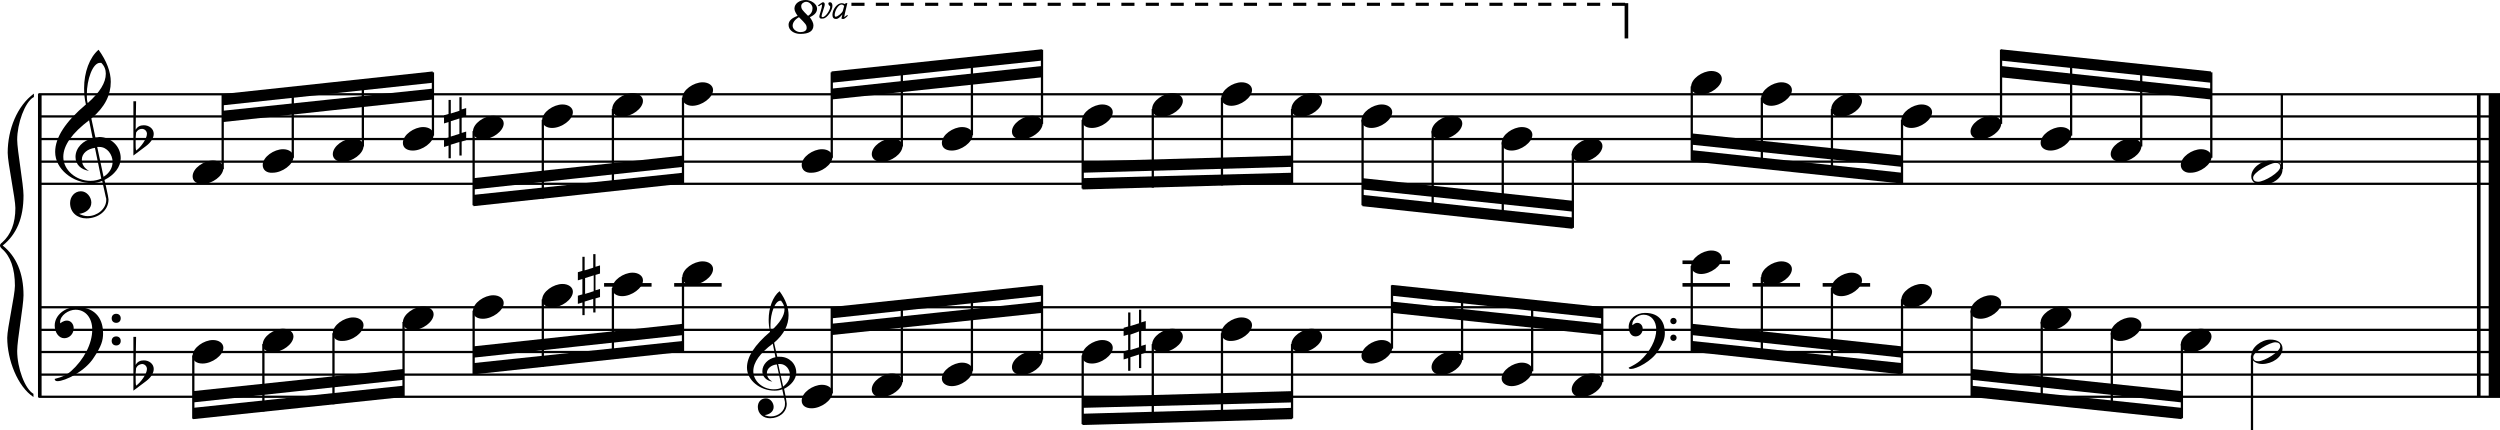 <?xml version="1.0" encoding="utf-8"?>

<!--
	ScaleBook
	Copyright (c) Leland Jansen 2015. All rights reserved.
-->

<!DOCTYPE svg PUBLIC "-//W3C//DTD SVG 1.1//EN" "http://www.w3.org/Graphics/SVG/1.1/DTD/svg11.dtd">
<svg version="1.1" id="Layer_1" xmlns="http://www.w3.org/2000/svg" xmlns:xlink="http://www.w3.org/1999/xlink" x="0px" y="0px"
	 viewBox="0 0 552.9 95.2" enable-background="new 0 0 552.9 95.2" xml:space="preserve">
<rect x="8.4" y="20.8" width="0.8" height="67"/>
<g>
	<path d="M7.4,21.5c-1.9,1.1-3.6,5.8-3.6,9.4c0,2.3,1.4,9.9,1.4,12.3c0,5-1.5,8.6-4.6,11.1c3,2.4,4.6,6.1,4.6,11
		c0,2.3-1.4,9.9-1.4,12.3c0,3.8,1.7,8.4,3.6,9.5v0.7c-3.5-2.3-5.8-8.2-5.8-13.1c0-2.1,1.7-9.4,1.7-11.5c0-3.8-1-6.6-2.9-8.2
		C0.1,54.7,0,54.5,0,54.3s0.1-0.4,0.5-0.7c1.9-1.7,2.9-4.2,2.9-7.6c0-2.1-1.7-10-1.7-12.2c0-5.2,2.1-10.4,5.8-13.1V21.5z"/>
</g>
<rect x="547.8" y="20.8" width="0.8" height="67"/>
<rect x="550.4" y="20.8" width="2.5" height="67"/>
<rect x="8.5" y="40.4" width="544.4" height="0.5"/>
<rect x="8.5" y="35.5" width="544.4" height="0.5"/>
<rect x="8.5" y="30.5" width="544.4" height="0.5"/>
<rect x="8.5" y="25.5" width="544.4" height="0.5"/>
<rect x="8.5" y="20.6" width="544.4" height="0.5"/>
<g>
	<path d="M20.3,40.5c-4.2,0-8.1-3.1-8.1-6.9c0-3.2,2.3-6.7,6.8-10.5c-0.3-1.2-0.4-2.4-0.4-3.6c0-3.5,1.2-6.8,3.2-8.5
		c1.8,2.5,2.7,4.9,2.7,7.1c0,2.9-1.3,5.6-4.3,8.1l0.9,4.2c0.5,0,0.8-0.1,0.8-0.1c2.6,0,4.8,2,4.8,4.7c0,1.9-1.4,3.7-3.6,4.8
		c0-0.1,0.9,3.8,0.9,4.3c0,2.5-2.3,4.2-4.9,4.2c-2,0-3.6-1.3-3.6-3.4c0-1.4,1-2.6,2.4-2.6c1.3,0,2.3,1.3,2.3,2.5
		c0,1.4-1.2,2.3-2.7,2.5c0.6,0.3,1.2,0.5,1.9,0.5c2.1,0,4.1-1.6,4.1-3.6c0-0.2,0-0.4-0.1-0.6L22.6,40C21.9,40.3,21.2,40.5,20.3,40.5
		z M18.1,35.3c0,1,0.5,1.9,1.6,2.5c-1.8-0.3-3-1.4-3-3.1c0-2,1.7-3.7,3.8-4.1l-0.8-4C16,29.4,14,32.1,14,34.7c0,2.9,2.8,5.3,6,5.3
		c0.9,0,1.7-0.2,2.4-0.5L21,32.7C19.4,32.9,18.1,33.9,18.1,35.3z M22.1,13.9c-1.6,0-2.9,3.7-2.9,7c0,0.7,0,1.3,0.2,1.9
		c2.7-2.4,4-4.5,4-6.5c0-0.9-0.3-1.7-1-2.4C22.4,13.9,22.3,13.9,22.1,13.9z M24.9,35.8c0-1.6-1.2-3.3-2.9-3.3c-0.1,0-0.2,0-0.5,0
		l1.4,6.6C24.2,38.3,24.9,37.1,24.9,35.8z"/>
</g>
<g>
	<path d="M29.5,22.4h0.6L30,28.7c0.4-0.7,1-1,1.8-1c1.2,0,2.2,0.8,2.2,1.9c0,0.8-0.5,1.8-1.7,2.7l-2.8,2.1V22.4z M30.1,29.3
		C30,30.1,30,30.7,30,31.3c0,1,0,1.6,0.1,2c1-0.7,2.4-2.6,2.4-3.7c0-0.6-0.5-1.1-1.1-1.1C30.8,28.5,30.4,28.8,30.1,29.3z"/>
</g>
<polygon fill-rule="evenodd" clip-rule="evenodd" points="49.2,27 95.7,22 95.7,19.6 49.2,24.5 "/>
<polygon fill-rule="evenodd" clip-rule="evenodd" points="49.2,23.3 95.7,18.3 95.7,15.8 49.2,20.8 "/>
<polygon fill-rule="evenodd" clip-rule="evenodd" points="104.7,41.9 151.1,36.9 151.1,34.4 104.7,39.4 "/>
<polygon fill-rule="evenodd" clip-rule="evenodd" points="104.7,45.6 151.1,40.6 151.1,38.2 104.7,43.1 "/>
<polygon fill-rule="evenodd" clip-rule="evenodd" points="183.9,22 230.4,17.1 230.4,14.6 183.9,19.6 "/>
<polygon fill-rule="evenodd" clip-rule="evenodd" points="183.9,18.3 230.4,13.4 230.4,10.9 183.9,15.8 "/>
<polygon fill-rule="evenodd" clip-rule="evenodd" points="239.4,38.2 285.8,36.9 285.8,34.4 239.4,35.7 "/>
<polygon fill-rule="evenodd" clip-rule="evenodd" points="239.4,41.9 285.8,40.6 285.8,38.2 239.4,39.4 "/>
<g>
	<path d="M181.2,3.6c0-0.2,0.6-1.9,0.6-2.4c0-0.1,0-0.2-0.1-0.2c-0.1,0-0.3,0.2-0.6,0.4l-0.2-0.2c0.6-0.4,0.9-0.7,1.1-0.7
		c0.3,0,0.4,0.2,0.4,0.5c0,0.5-0.7,2.1-0.7,2.6c0,0.1,0.1,0.2,0.2,0.2c0.7,0,1.7-1.6,1.7-2.2V1.4c-0.1-0.1-0.4-0.3-0.4-0.6
		c0-0.2,0.1-0.3,0.4-0.3c0.3,0,0.5,0.3,0.5,0.8c0,1-1.2,2.8-2.1,2.8C181.4,4.2,181.2,4,181.2,3.6z M186.1,4c0,0,0.1-0.3,0.2-0.8
		c-0.6,0.7-1,1-1.4,1c-0.5,0-0.8-0.3-0.8-0.9c0-1.2,1-2.6,2.1-2.6c0.2,0,0.4,0.1,0.7,0.2l0.1-0.2l0.4,0c-0.5,2-0.7,3-0.7,3.1v0v0
		c0,0,0.3-0.2,0.7-0.5l0.1,0.2c-0.5,0.5-0.8,0.7-1,0.7C186.1,4.2,186.1,4.1,186.1,4z M184.6,3.3c0,0.3,0.1,0.4,0.2,0.4
		c0.5,0,1.5-0.9,1.6-1.3l0.3-1.1c-0.2-0.2-0.4-0.3-0.6-0.3C185.4,1,184.6,2.4,184.6,3.3z"/>
</g>
<g>
	<path d="M180.7,1.9c0,0.8-0.5,1.4-1.6,1.9c0.5,0.7,0.8,1.3,0.8,1.8c0,1.3-1,1.9-2.9,1.9c-1.4,0-2.6-0.8-2.6-2c0-0.9,0.7-1.5,2-2
		c-0.4-0.6-0.7-1.1-0.7-1.6c0-1.1,1.1-1.9,2.5-1.9C179.4,0,180.7,0.9,180.7,1.9z M175.3,5.7c0,0.8,0.9,1.4,1.7,1.4
		c0.8,0,1.4-0.3,1.4-0.9c0-0.7-0.2-0.9-1.7-2.4C175.8,4.3,175.3,5,175.3,5.7z M177.2,1.3c0,0.7,0.2,0.9,1.5,2.2c0.7-0.4,1-1,1-1.7
		c0-0.7-0.7-1.4-1.4-1.4C177.8,0.4,177.2,0.8,177.2,1.3z"/>
</g>
<rect x="359.3" y="0.7" width="0.8" height="7.8"/>
<path d="M359.4,1.3h-2.9V0.6h2.9V1.3z M354,1.3H351V0.6h2.9V1.3z M348.6,1.3h-2.9V0.6h2.9V1.3z M343.1,1.3h-2.9V0.6h2.9V1.3z
	 M337.7,1.3h-2.9V0.6h2.9V1.3z M332.3,1.3h-2.9V0.6h2.9V1.3z M326.9,1.3h-2.9V0.6h2.9V1.3z M321.4,1.3h-2.9V0.6h2.9V1.3z M316,1.3
	h-2.9V0.6h2.9V1.3z M310.6,1.3h-2.9V0.6h2.9V1.3z M305.2,1.3h-2.9V0.6h2.9V1.3z M299.7,1.3h-2.9V0.6h2.9V1.3z M294.3,1.3h-2.9V0.6
	h2.9V1.3z M288.9,1.3h-2.9V0.6h2.9V1.3z M283.5,1.3h-2.9V0.6h2.9V1.3z M278,1.3h-2.9V0.6h2.9V1.3z M272.6,1.3h-2.9V0.6h2.9V1.3z
	 M267.2,1.3h-2.9V0.6h2.9V1.3z M261.8,1.3h-2.9V0.6h2.9V1.3z M256.3,1.3h-2.9V0.6h2.9V1.3z M250.9,1.3H248V0.6h2.9V1.3z M245.5,1.3
	h-2.9V0.6h2.9V1.3z M240.1,1.3h-2.9V0.6h2.9V1.3z M234.6,1.3h-2.9V0.6h2.9V1.3z M229.2,1.3h-2.9V0.6h2.9V1.3z M223.8,1.3h-2.9V0.6
	h2.9V1.3z M218.3,1.3h-2.9V0.6h2.9V1.3z M212.9,1.3H210V0.6h2.9V1.3z M207.5,1.3h-2.9V0.6h2.9V1.3z M202.1,1.3h-2.9V0.6h2.9V1.3z
	 M196.6,1.3h-2.9V0.6h2.9V1.3z M191.2,1.3h-2.9V0.6h2.9V1.3z"/>
<polygon fill-rule="evenodd" clip-rule="evenodd" points="301.3,41.9 347.8,46.8 347.8,44.4 301.3,39.4 "/>
<polygon fill-rule="evenodd" clip-rule="evenodd" points="301.3,45.6 347.8,50.6 347.8,48.1 301.3,43.1 "/>
<polygon fill-rule="evenodd" clip-rule="evenodd" points="374.1,32 420.6,36.9 420.6,34.4 374.1,29.5 "/>
<polygon fill-rule="evenodd" clip-rule="evenodd" points="374.1,35.7 420.6,40.6 420.6,38.2 374.1,33.2 "/>
<polygon fill-rule="evenodd" clip-rule="evenodd" points="442.5,17.1 489,22 489,19.6 442.5,14.6 "/>
<polygon fill-rule="evenodd" clip-rule="evenodd" points="442.5,13.4 489,18.3 489,15.8 442.5,10.9 "/>
<rect x="8.5" y="87.5" width="544.4" height="0.5"/>
<rect x="8.5" y="82.6" width="544.4" height="0.5"/>
<rect x="8.5" y="77.6" width="544.4" height="0.5"/>
<rect x="8.5" y="72.7" width="544.4" height="0.5"/>
<rect x="8.5" y="67.7" width="544.4" height="0.5"/>
<g>
	<path d="M15.7,82.1c2.9-2.6,4.7-6.1,4.7-9.2c0-2.5-1.4-4.4-3.7-4.4c-1.6,0-3.4,1.3-3.4,2.7c0,0.2,0,0.3,0.1,0.3
		c-0.1,0,0.6-0.6,1.4-0.6c0.9,0,1.5,0.8,1.5,1.7c0,1.2-0.9,2.2-2.1,2.2c-1.2,0-2.1-1.3-2.1-2.8c0-2.3,2.3-4.1,4.8-4.1
		c4.7,0,5.9,3.2,5.9,5.8c0,1.6-0.4,2.9-2,5.3c-1.9,3.1-6.4,5.3-8.1,5.3c-0.4,0-0.6-0.2-0.6-0.5C13.8,83.4,14.9,82.8,15.7,82.1z
		 M25.7,69.4c0.6,0,1,0.4,1,1s-0.4,1-1,1s-1-0.4-1-1S25.1,69.4,25.7,69.4z M25.7,74.4c0.6,0,1,0.4,1,1s-0.4,1-1,1s-1-0.4-1-1
		S25.1,74.4,25.7,74.4z"/>
</g>
<g>
	<path d="M29.5,74.5h0.6L30,80.7c0.4-0.7,1-1,1.8-1c1.2,0,2.2,0.8,2.2,1.9c0,0.8-0.5,1.8-1.7,2.7l-2.8,2.1V74.5z M30.1,81.4
		C30,82.2,30,82.8,30,83.3c0,1,0,1.6,0.1,2c1-0.7,2.4-2.6,2.4-3.7c0-0.6-0.5-1.1-1.1-1.1C30.8,80.6,30.4,80.8,30.1,81.4z"/>
</g>
<polygon fill-rule="evenodd" clip-rule="evenodd" points="42.7,89 89.2,84 89.2,81.6 42.7,86.5 "/>
<polygon fill-rule="evenodd" clip-rule="evenodd" points="42.7,92.7 89.2,87.8 89.2,85.3 42.7,90.2 "/>
<g>
	<path d="M171.3,86.4c-3.2,0-6.1-2.3-6.1-5.1c0-2.4,1.7-5,5.1-7.9c-0.2-0.9-0.3-1.8-0.3-2.7c0-2.6,0.9-5.1,2.4-6.3
		c1.4,1.9,2,3.7,2,5.3c0,2.2-1,4.2-3.2,6.1l0.7,3.1c0.4,0,0.6,0,0.6,0c2,0,3.6,1.5,3.6,3.5c0,1.4-1.1,2.8-2.7,3.6
		c0-0.1,0.6,2.8,0.6,3.3c0,1.9-1.7,3.2-3.7,3.2c-1.5,0-2.7-1-2.7-2.5c0-1.1,0.7-1.9,1.8-1.9c1,0,1.7,1,1.7,1.9c0,1-0.9,1.7-2,1.8
		c0.4,0.2,0.9,0.3,1.4,0.3c1.6,0,3.1-1.2,3.1-2.7c0-0.1,0-0.3,0-0.5l-0.6-2.8C172.5,86.3,172,86.4,171.3,86.4z M169.6,82.5
		c0,0.8,0.4,1.4,1.2,1.9c-1.3-0.2-2.2-1.1-2.2-2.3c0-1.5,1.3-2.8,2.9-3.1l-0.6-3c-2.8,2.1-4.3,4.1-4.3,6.1c0,2.2,2.1,4,4.5,4
		c0.7,0,1.3-0.1,1.8-0.4l-1.1-5.1C170.6,80.7,169.6,81.5,169.6,82.5z M172.6,66.5c-1.2,0-2.2,2.8-2.2,5.3c0,0.5,0,1,0.1,1.4
		c2-1.8,3-3.4,3-4.8c0-0.7-0.3-1.3-0.7-1.8C172.8,66.5,172.8,66.5,172.6,66.5z M174.7,82.9c0-1.2-0.9-2.4-2.2-2.4c0,0-0.2,0-0.4,0
		l1.1,5C174.2,84.7,174.7,83.9,174.7,82.9z"/>
</g>
<polygon fill-rule="evenodd" clip-rule="evenodd" points="104.7,79.1 151.1,74.1 151.1,71.6 104.7,76.6 "/>
<polygon fill-rule="evenodd" clip-rule="evenodd" points="104.7,82.8 151.1,77.8 151.1,75.4 104.7,80.3 "/>
<polygon fill-rule="evenodd" clip-rule="evenodd" points="183.9,74.1 230.4,69.2 230.4,66.7 183.9,71.6 "/>
<polygon fill-rule="evenodd" clip-rule="evenodd" points="183.9,70.4 230.4,65.4 230.4,63 183.9,67.9 "/>
<polygon fill-rule="evenodd" clip-rule="evenodd" points="239.4,90.2 285.8,89 285.8,86.5 239.4,87.8 "/>
<polygon fill-rule="evenodd" clip-rule="evenodd" points="239.4,94 285.8,92.7 285.8,90.2 239.4,91.5 "/>
<g>
	<path d="M362.7,79.8c2.2-2,3.6-4.6,3.6-6.9c0-1.9-1.1-3.3-2.8-3.3c-1.2,0-2.5,1-2.5,2.1c0,0.2,0,0.2,0.1,0.2c0,0,0.4-0.5,1-0.5
		c0.7,0,1.2,0.6,1.2,1.3c0,0.9-0.6,1.7-1.6,1.7s-1.5-1-1.5-2.1c0-1.8,1.7-3.1,3.6-3.1c3.5,0,4.4,2.4,4.4,4.4c0,1.2-0.3,2.2-1.5,4
		c-1.4,2.3-4.8,4-6,4c-0.3,0-0.5-0.1-0.5-0.3C361.3,80.8,362.1,80.3,362.7,79.8z M370.1,70.3c0.4,0,0.7,0.3,0.7,0.7
		c0,0.4-0.3,0.7-0.7,0.7c-0.4,0-0.7-0.3-0.7-0.7C369.4,70.6,369.7,70.3,370.1,70.3z M370.1,74c0.4,0,0.7,0.3,0.7,0.7
		s-0.3,0.7-0.7,0.7c-0.4,0-0.7-0.3-0.7-0.7S369.7,74,370.1,74z"/>
</g>
<polygon fill-rule="evenodd" clip-rule="evenodd" points="307.8,69.2 354.3,74.1 354.3,71.6 307.8,66.7 "/>
<polygon fill-rule="evenodd" clip-rule="evenodd" points="307.8,65.4 354.3,70.4 354.3,67.9 307.8,63 "/>
<polygon fill-rule="evenodd" clip-rule="evenodd" points="374.1,74.1 420.6,79.1 420.6,76.6 374.1,71.6 "/>
<polygon fill-rule="evenodd" clip-rule="evenodd" points="374.1,77.8 420.6,82.8 420.6,80.3 374.1,75.4 "/>
<polygon fill-rule="evenodd" clip-rule="evenodd" points="436,84 482.5,89 482.5,86.5 436,81.6 "/>
<polygon fill-rule="evenodd" clip-rule="evenodd" points="436,87.8 482.5,92.7 482.5,90.2 436,85.3 "/>
<rect x="49" y="21" width="0.5" height="16.4"/>
<g>
	<path d="M42.6,39c0-1.8,2.5-3.5,4.5-3.5c1.3,0,2.3,0.7,2.3,1.7c0,1.7-2.5,3.5-4.6,3.5C43.5,40.7,42.6,40.1,42.6,39z"/>
</g>
<rect x="64.5" y="19.4" width="0.5" height="15.5"/>
<g>
	<path d="M58.1,36.5c0-1.8,2.5-3.5,4.5-3.5c1.3,0,2.3,0.7,2.3,1.7c0,1.7-2.5,3.5-4.6,3.5C59,38.3,58.1,37.6,58.1,36.5z"/>
</g>
<rect x="80" y="17.7" width="0.5" height="14.7"/>
<g>
	<path d="M73.6,34.1c0-1.8,2.5-3.5,4.5-3.5c1.3,0,2.3,0.7,2.3,1.7c0,1.7-2.5,3.5-4.6,3.5C74.5,35.8,73.6,35.1,73.6,34.1z"/>
</g>
<rect x="95.5" y="16" width="0.5" height="14"/>
<g>
	<path d="M89.1,31.6c0-1.8,2.5-3.5,4.5-3.5c1.3,0,2.3,0.7,2.3,1.7c0,1.7-2.5,3.5-4.6,3.5C90,33.3,89.1,32.7,89.1,31.6z"/>
</g>
<rect x="104.5" y="29" width="0.5" height="16.4"/>
<g>
	<path d="M104.6,29.1c0-1.8,2.5-3.5,4.5-3.5c1.3,0,2.3,0.7,2.3,1.7c0,1.7-2.5,3.5-4.6,3.5C105.5,30.8,104.6,30.2,104.6,29.1z"/>
</g>
<g>
	<path d="M102.1,21.4v2.8l1-0.3v1.8l-1,0.3v3.4l1-0.3V31l-1,0.3v3.1h-0.5v-3l-1.9,0.6v3h-0.5v-2.8l-1,0.3v-1.8l1-0.3V27l-1,0.3v-1.8
		l1-0.3v-3.1h0.5v3l1.9-0.6v-3H102.1z M101.6,26.2l-1.9,0.6v3.4l1.9-0.6V26.2z"/>
</g>
<rect x="119.8" y="26.5" width="0.5" height="17.4"/>
<g>
	<path d="M119.9,26.6c0-1.8,2.5-3.5,4.5-3.5c1.3,0,2.3,0.7,2.3,1.7c0,1.7-2.5,3.5-4.6,3.5C120.9,28.3,119.9,27.7,119.9,26.6z"/>
</g>
<rect x="135.3" y="24.1" width="0.5" height="18.1"/>
<g>
	<path d="M135.4,24.1c0-1.8,2.5-3.5,4.5-3.5c1.3,0,2.3,0.7,2.3,1.7c0,1.7-2.5,3.5-4.6,3.5C136.4,25.9,135.4,25.2,135.4,24.1z"/>
</g>
<rect x="150.8" y="21.6" width="0.5" height="18.9"/>
<g>
	<path d="M150.9,21.7c0-1.8,2.5-3.5,4.5-3.5c1.3,0,2.3,0.7,2.3,1.7c0,1.7-2.5,3.5-4.6,3.5C151.9,23.4,150.9,22.7,150.9,21.7z"/>
</g>
<rect x="183.7" y="16" width="0.5" height="18.9"/>
<g>
	<path d="M177.3,36.5c0-1.8,2.5-3.5,4.5-3.5c1.3,0,2.3,0.7,2.3,1.7c0,1.7-2.5,3.5-4.6,3.5C178.2,38.3,177.3,37.6,177.3,36.5z"/>
</g>
<rect x="199.2" y="14.4" width="0.5" height="18"/>
<g>
	<path d="M192.8,34.1c0-1.8,2.5-3.5,4.5-3.5c1.3,0,2.3,0.7,2.3,1.7c0,1.7-2.5,3.5-4.6,3.5C193.7,35.8,192.8,35.1,192.8,34.1z"/>
</g>
<rect x="214.7" y="12.7" width="0.5" height="17.2"/>
<g>
	<path d="M208.3,31.6c0-1.8,2.5-3.5,4.5-3.5c1.3,0,2.3,0.7,2.3,1.7c0,1.7-2.5,3.5-4.6,3.5C209.2,33.3,208.3,32.7,208.3,31.6z"/>
</g>
<rect x="230.2" y="11" width="0.5" height="16.4"/>
<g>
	<path d="M223.8,29.1c0-1.8,2.5-3.5,4.5-3.5c1.3,0,2.3,0.7,2.3,1.7c0,1.7-2.5,3.5-4.6,3.5C224.7,30.8,223.8,30.2,223.8,29.1z"/>
</g>
<rect x="239.2" y="26.5" width="0.5" height="15.2"/>
<g>
	<path d="M239.3,26.6c0-1.8,2.5-3.5,4.5-3.5c1.3,0,2.3,0.7,2.3,1.7c0,1.7-2.5,3.5-4.6,3.5C240.2,28.3,239.3,27.7,239.3,26.6z"/>
</g>
<rect x="254.7" y="24.1" width="0.5" height="17.4"/>
<g>
	<path d="M254.8,24.1c0-1.8,2.5-3.5,4.5-3.5c1.3,0,2.3,0.7,2.3,1.7c0,1.7-2.5,3.5-4.6,3.5C255.8,25.9,254.8,25.2,254.8,24.1z"/>
</g>
<rect x="270" y="21.6" width="0.5" height="19.4"/>
<g>
	<path d="M270.1,21.7c0-1.8,2.5-3.5,4.5-3.5c1.3,0,2.3,0.7,2.3,1.7c0,1.7-2.5,3.5-4.6,3.5C271.1,23.4,270.1,22.7,270.1,21.7z"/>
</g>
<rect x="285.5" y="24.1" width="0.5" height="16.4"/>
<g>
	<path d="M285.6,24.1c0-1.8,2.5-3.5,4.5-3.5c1.3,0,2.3,0.7,2.3,1.7c0,1.7-2.5,3.5-4.6,3.5C286.6,25.9,285.6,25.2,285.6,24.1z"/>
</g>
<rect x="301.1" y="26.5" width="0.5" height="18.9"/>
<g>
	<path d="M301.1,26.6c0-1.8,2.5-3.5,4.5-3.5c1.3,0,2.3,0.7,2.3,1.7c0,1.7-2.5,3.5-4.6,3.5C302.1,28.3,301.1,27.7,301.1,26.6z"/>
</g>
<rect x="316.6" y="29" width="0.5" height="18"/>
<g>
	<path d="M316.6,29.1c0-1.8,2.5-3.5,4.5-3.5c1.3,0,2.3,0.7,2.3,1.7c0,1.7-2.5,3.5-4.6,3.5C317.6,30.8,316.6,30.2,316.6,29.1z"/>
</g>
<rect x="332.1" y="31.5" width="0.5" height="17.2"/>
<g>
	<path d="M332.1,31.6c0-1.8,2.5-3.5,4.5-3.5c1.3,0,2.3,0.7,2.3,1.7c0,1.7-2.5,3.5-4.6,3.5C333.1,33.3,332.1,32.7,332.1,31.6z"/>
</g>
<rect x="347.6" y="34" width="0.5" height="16.4"/>
<g>
	<path d="M347.6,34.1c0-1.8,2.5-3.5,4.5-3.5c1.3,0,2.3,0.7,2.3,1.7c0,1.7-2.5,3.5-4.6,3.5C348.6,35.8,347.6,35.1,347.6,34.1z"/>
</g>
<rect x="373.9" y="19.1" width="0.5" height="16.4"/>
<g>
	<path d="M374,19.2c0-1.8,2.5-3.5,4.5-3.5c1.3,0,2.3,0.7,2.3,1.7c0,1.7-2.5,3.5-4.6,3.5C375,20.9,374,20.3,374,19.2z"/>
</g>
<rect x="389.4" y="21.6" width="0.5" height="15.5"/>
<g>
	<path d="M389.5,21.7c0-1.8,2.5-3.5,4.5-3.5c1.3,0,2.3,0.7,2.3,1.7c0,1.7-2.5,3.5-4.6,3.5C390.5,23.4,389.5,22.7,389.5,21.7z"/>
</g>
<rect x="404.9" y="24.1" width="0.5" height="14.7"/>
<g>
	<path d="M405,24.1c0-1.8,2.5-3.5,4.5-3.5c1.3,0,2.3,0.7,2.3,1.7c0,1.7-2.5,3.5-4.6,3.5C406,25.9,405,25.2,405,24.1z"/>
</g>
<rect x="420.4" y="26.5" width="0.5" height="14"/>
<g>
	<path d="M420.5,26.6c0-1.8,2.5-3.5,4.5-3.5c1.3,0,2.3,0.7,2.3,1.7c0,1.7-2.5,3.5-4.6,3.5C421.5,28.3,420.5,27.7,420.5,26.6z"/>
</g>
<rect x="442.3" y="11" width="0.5" height="16.4"/>
<g>
	<path d="M435.8,29.1c0-1.8,2.5-3.5,4.5-3.5c1.3,0,2.3,0.7,2.3,1.7c0,1.7-2.5,3.5-4.6,3.5C436.8,30.8,435.8,30.2,435.8,29.1z"/>
</g>
<rect x="457.8" y="12.6" width="0.5" height="17.4"/>
<g>
	<path d="M451.3,31.6c0-1.8,2.5-3.5,4.5-3.5c1.3,0,2.3,0.7,2.3,1.7c0,1.7-2.5,3.5-4.6,3.5C452.3,33.3,451.3,32.7,451.3,31.6z"/>
</g>
<rect x="473.3" y="14.3" width="0.5" height="18.1"/>
<g>
	<path d="M466.8,34.1c0-1.8,2.5-3.5,4.5-3.5c1.3,0,2.3,0.7,2.3,1.7c0,1.7-2.5,3.5-4.6,3.5C467.8,35.8,466.8,35.1,466.8,34.1z"/>
</g>
<rect x="488.8" y="16" width="0.5" height="18.9"/>
<g>
	<path d="M482.3,36.5c0-1.8,2.5-3.5,4.5-3.5c1.3,0,2.3,0.7,2.3,1.7c0,1.7-2.5,3.5-4.6,3.5C483.3,38.3,482.3,37.6,482.3,36.5z"/>
</g>
<rect x="504.4" y="20.8" width="0.5" height="16.6"/>
<g>
	<path d="M502.1,35.5c1.6,0,2.7,0.7,2.7,2c0,1.9-2.3,3.4-4.5,3.4c-1.3,0-2.4-0.7-2.4-1.8C497.8,37.2,500.1,35.5,502.1,35.5z
		 M498.3,39.3c0,0.6,0.4,0.9,1.1,0.9c1.4,0,4.9-2.1,4.9-3.3c0-0.6-0.4-0.9-1.1-0.9C502,36.1,498.3,38.1,498.3,39.3z"/>
</g>
<rect x="42.5" y="78.6" width="0.5" height="14"/>
<g>
	<path d="M42.6,78.7c0-1.8,2.5-3.5,4.5-3.5c1.3,0,2.3,0.7,2.3,1.7c0,1.7-2.5,3.5-4.6,3.5C43.5,80.4,42.6,79.8,42.6,78.7z"/>
</g>
<rect x="58" y="76.1" width="0.5" height="14.9"/>
<g>
	<path d="M58.1,76.2c0-1.8,2.5-3.5,4.5-3.5c1.3,0,2.3,0.7,2.3,1.7c0,1.7-2.5,3.5-4.6,3.5C59,77.9,58.1,77.3,58.1,76.2z"/>
</g>
<rect x="73.5" y="73.7" width="0.5" height="15.7"/>
<g>
	<path d="M73.6,73.7c0-1.8,2.5-3.5,4.5-3.5c1.3,0,2.3,0.7,2.3,1.7c0,1.7-2.5,3.5-4.6,3.5C74.5,75.5,73.6,74.8,73.6,73.7z"/>
</g>
<rect x="89" y="71.2" width="0.5" height="16.4"/>
<g>
	<path d="M89.1,71.3c0-1.8,2.5-3.5,4.5-3.5c1.3,0,2.3,0.7,2.3,1.7c0,1.7-2.5,3.5-4.6,3.5C90,73,89.1,72.3,89.1,71.3z"/>
</g>
<rect x="104.5" y="68.7" width="0.5" height="14"/>
<g>
	<path d="M104.6,68.8c0-1.8,2.5-3.5,4.5-3.5c1.3,0,2.3,0.7,2.3,1.7c0,1.7-2.5,3.5-4.6,3.5C105.5,70.5,104.6,69.9,104.6,68.8z"/>
</g>
<rect x="119.8" y="66.2" width="0.5" height="14.9"/>
<g>
	<path d="M119.9,66.3c0-1.8,2.5-3.5,4.5-3.5c1.3,0,2.3,0.7,2.3,1.7c0,1.7-2.5,3.5-4.6,3.5C120.9,68,119.9,67.4,119.9,66.3z"/>
</g>
<rect x="133.6" y="62.6" width="10.5" height="0.8"/>
<rect x="135.3" y="63.7" width="0.5" height="15.7"/>
<g>
	<path d="M135.4,63.8c0-1.8,2.5-3.5,4.5-3.5c1.3,0,2.3,0.7,2.3,1.7c0,1.7-2.5,3.5-4.6,3.5C136.4,65.5,135.4,64.9,135.4,63.8z"/>
</g>
<g>
	<path d="M131.7,56.1V59l1-0.3v1.8l-1,0.3v3.4l1-0.3v1.8l-1,0.3v3.1h-0.5v-3l-1.9,0.6v3h-0.5v-2.8l-1,0.3v-1.8l1-0.3v-3.4l-1,0.3
		v-1.8l1-0.3v-3.1h0.5v3l1.9-0.6v-3H131.7z M131.3,60.9l-1.9,0.6V65l1.9-0.6V60.9z"/>
</g>
<rect x="149.1" y="62.6" width="10.5" height="0.8"/>
<rect x="150.8" y="61.3" width="0.5" height="16.4"/>
<g>
	<path d="M150.9,61.3c0-1.8,2.5-3.5,4.5-3.5c1.3,0,2.3,0.7,2.3,1.7c0,1.7-2.5,3.5-4.6,3.5C151.9,63.1,150.9,62.4,150.9,61.3z"/>
</g>
<rect x="183.7" y="68.1" width="0.5" height="18.9"/>
<g>
	<path d="M177.3,88.6c0-1.8,2.5-3.5,4.5-3.5c1.3,0,2.3,0.7,2.3,1.7c0,1.7-2.5,3.5-4.6,3.5C178.2,90.3,177.3,89.7,177.3,88.6z"/>
</g>
<rect x="199.2" y="66.5" width="0.5" height="18"/>
<g>
	<path d="M192.8,86.1c0-1.8,2.5-3.5,4.5-3.5c1.3,0,2.3,0.7,2.3,1.7c0,1.7-2.5,3.5-4.6,3.5C193.7,87.9,192.8,87.2,192.8,86.1z"/>
</g>
<rect x="214.7" y="64.8" width="0.5" height="17.2"/>
<g>
	<path d="M208.3,83.7c0-1.8,2.5-3.5,4.5-3.5c1.3,0,2.3,0.7,2.3,1.7c0,1.7-2.5,3.5-4.6,3.5C209.2,85.4,208.3,84.7,208.3,83.7z"/>
</g>
<rect x="230.2" y="63.1" width="0.5" height="16.4"/>
<g>
	<path d="M223.8,81.2c0-1.8,2.5-3.5,4.5-3.5c1.3,0,2.3,0.7,2.3,1.7c0,1.7-2.5,3.5-4.6,3.5C224.7,82.9,223.8,82.3,223.8,81.2z"/>
</g>
<rect x="239.2" y="78.6" width="0.5" height="15.2"/>
<g>
	<path d="M239.3,78.7c0-1.8,2.5-3.5,4.5-3.5c1.3,0,2.3,0.7,2.3,1.7c0,1.7-2.5,3.5-4.6,3.5C240.2,80.4,239.3,79.8,239.3,78.7z"/>
</g>
<rect x="254.7" y="76.1" width="0.5" height="17.4"/>
<g>
	<path d="M254.8,76.2c0-1.8,2.5-3.5,4.5-3.5c1.3,0,2.3,0.7,2.3,1.7c0,1.7-2.5,3.5-4.6,3.5C255.8,77.9,254.8,77.3,254.8,76.2z"/>
</g>
<g>
	<path d="M252.4,68.5v2.8l1-0.3v1.8l-1,0.3v3.4l1-0.3v1.8l-1,0.3v3.1h-0.5v-3l-1.9,0.6v3h-0.5v-2.8l-1,0.3v-1.8l1-0.3v-3.4l-1,0.3
		v-1.8l1-0.3v-3.1h0.5v3l1.9-0.6v-3H252.4z M251.9,73.3L250,74v3.4l1.9-0.6V73.3z"/>
</g>
<rect x="270" y="73.7" width="0.5" height="19.4"/>
<g>
	<path d="M270.1,73.7c0-1.8,2.5-3.5,4.5-3.5c1.3,0,2.3,0.7,2.3,1.7c0,1.7-2.5,3.5-4.6,3.5C271.1,75.5,270.1,74.8,270.1,73.7z"/>
</g>
<rect x="285.5" y="76.1" width="0.5" height="16.4"/>
<g>
	<path d="M285.6,76.2c0-1.8,2.5-3.5,4.5-3.5c1.3,0,2.3,0.7,2.3,1.7c0,1.7-2.5,3.5-4.6,3.5C286.6,77.9,285.6,77.3,285.6,76.2z"/>
</g>
<rect x="307.6" y="63.1" width="0.5" height="14"/>
<g>
	<path d="M301.1,78.7c0-1.8,2.5-3.5,4.5-3.5c1.3,0,2.3,0.7,2.3,1.7c0,1.7-2.5,3.5-4.6,3.5C302.1,80.4,301.1,79.8,301.1,78.7z"/>
</g>
<rect x="323.1" y="64.7" width="0.5" height="14.9"/>
<g>
	<path d="M316.6,81.2c0-1.8,2.5-3.5,4.5-3.5c1.3,0,2.3,0.7,2.3,1.7c0,1.7-2.5,3.5-4.6,3.5C317.6,82.9,316.6,82.3,316.6,81.2z"/>
</g>
<rect x="338.6" y="66.4" width="0.5" height="15.7"/>
<g>
	<path d="M332.1,83.7c0-1.8,2.5-3.5,4.5-3.5c1.3,0,2.3,0.7,2.3,1.7c0,1.7-2.5,3.5-4.6,3.5C333.1,85.4,332.1,84.7,332.1,83.7z"/>
</g>
<rect x="354.1" y="68.1" width="0.5" height="16.4"/>
<g>
	<path d="M347.6,86.1c0-1.8,2.5-3.5,4.5-3.5c1.3,0,2.3,0.7,2.3,1.7c0,1.7-2.5,3.5-4.6,3.5C348.6,87.9,347.6,87.2,347.6,86.1z"/>
</g>
<rect x="372.1" y="62.6" width="10.5" height="0.8"/>
<rect x="372.1" y="57.6" width="10.5" height="0.8"/>
<rect x="373.9" y="58.8" width="0.5" height="18.9"/>
<g>
	<path d="M374,58.9c0-1.8,2.5-3.5,4.5-3.5c1.3,0,2.3,0.7,2.3,1.7c0,1.7-2.5,3.5-4.6,3.5C375,60.6,374,59.9,374,58.9z"/>
</g>
<rect x="387.6" y="62.6" width="10.5" height="0.8"/>
<rect x="389.4" y="61.3" width="0.5" height="18"/>
<g>
	<path d="M389.5,61.3c0-1.8,2.5-3.5,4.5-3.5c1.3,0,2.3,0.7,2.3,1.7c0,1.7-2.5,3.5-4.6,3.5C390.5,63.1,389.5,62.4,389.5,61.3z"/>
</g>
<rect x="403.1" y="62.6" width="10.5" height="0.8"/>
<rect x="404.9" y="63.7" width="0.5" height="17.2"/>
<g>
	<path d="M405,63.8c0-1.8,2.5-3.5,4.5-3.5c1.3,0,2.3,0.7,2.3,1.7c0,1.7-2.5,3.5-4.6,3.5C406,65.5,405,64.9,405,63.8z"/>
</g>
<rect x="420.4" y="66.2" width="0.5" height="16.4"/>
<g>
	<path d="M420.5,66.3c0-1.8,2.5-3.5,4.5-3.5c1.3,0,2.3,0.7,2.3,1.7c0,1.7-2.5,3.5-4.6,3.5C421.5,68,420.5,67.4,420.5,66.3z"/>
</g>
<rect x="435.8" y="68.7" width="0.5" height="18.9"/>
<g>
	<path d="M435.8,68.8c0-1.8,2.5-3.5,4.5-3.5c1.3,0,2.3,0.7,2.3,1.7c0,1.7-2.5,3.5-4.6,3.5C436.8,70.5,435.8,69.9,435.8,68.8z"/>
</g>
<rect x="451.3" y="71.2" width="0.5" height="18"/>
<g>
	<path d="M451.3,71.3c0-1.8,2.5-3.5,4.5-3.5c1.3,0,2.3,0.7,2.3,1.7c0,1.7-2.5,3.5-4.6,3.5C452.3,73,451.3,72.3,451.3,71.3z"/>
</g>
<rect x="466.8" y="73.7" width="0.5" height="17.2"/>
<g>
	<path d="M466.8,73.7c0-1.8,2.5-3.5,4.5-3.5c1.3,0,2.3,0.7,2.3,1.7c0,1.7-2.5,3.5-4.6,3.5C467.8,75.5,466.8,74.8,466.8,73.7z"/>
</g>
<rect x="482.3" y="76.1" width="0.5" height="16.4"/>
<g>
	<path d="M482.3,76.2c0-1.8,2.5-3.5,4.5-3.5c1.3,0,2.3,0.7,2.3,1.7c0,1.7-2.5,3.5-4.6,3.5C483.3,77.9,482.3,77.3,482.3,76.2z"/>
</g>
<rect x="497.8" y="78.6" width="0.5" height="16.6"/>
<g>
	<path d="M502.1,75.1c1.6,0,2.7,0.7,2.7,2c0,1.9-2.3,3.4-4.5,3.4c-1.3,0-2.4-0.7-2.4-1.8C497.8,76.9,500.1,75.1,502.1,75.1z
		 M498.3,79c0,0.6,0.4,0.9,1.1,0.9c1.4,0,4.9-2.1,4.9-3.3c0-0.6-0.4-0.9-1.1-0.9C502,75.7,498.3,77.8,498.3,79z"/>
</g>
</svg>
